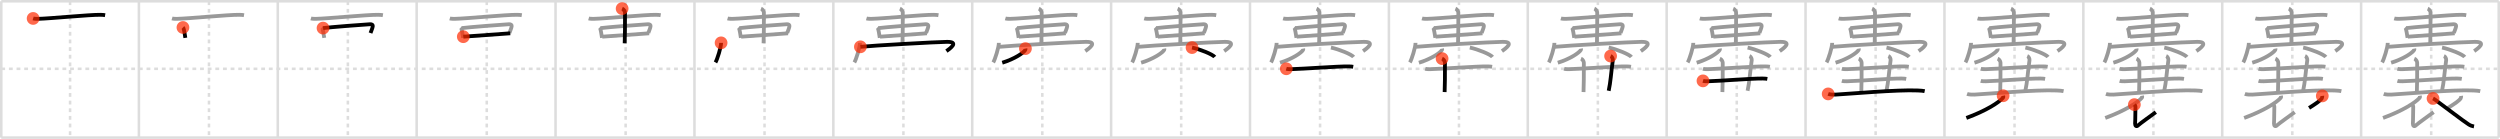 <svg width="1962px" height="109px" viewBox="0 0 1962 109" xmlns="http://www.w3.org/2000/svg" xmlns:xlink="http://www.w3.org/1999/xlink" xml:space="preserve" version="1.1"  baseProfile="full">
<line x1="1" y1="1" x2="1961" y2="1" style="stroke:#ddd;stroke-width:2" />
<line x1="1" y1="1" x2="1" y2="108" style="stroke:#ddd;stroke-width:2" />
<line x1="1" y1="108" x2="1961" y2="108" style="stroke:#ddd;stroke-width:2" />
<line x1="1961" y1="1" x2="1961" y2="108" style="stroke:#ddd;stroke-width:2" />
<line x1="109" y1="1" x2="109" y2="108" style="stroke:#ddd;stroke-width:2" />
<line x1="218" y1="1" x2="218" y2="108" style="stroke:#ddd;stroke-width:2" />
<line x1="327" y1="1" x2="327" y2="108" style="stroke:#ddd;stroke-width:2" />
<line x1="436" y1="1" x2="436" y2="108" style="stroke:#ddd;stroke-width:2" />
<line x1="545" y1="1" x2="545" y2="108" style="stroke:#ddd;stroke-width:2" />
<line x1="654" y1="1" x2="654" y2="108" style="stroke:#ddd;stroke-width:2" />
<line x1="763" y1="1" x2="763" y2="108" style="stroke:#ddd;stroke-width:2" />
<line x1="872" y1="1" x2="872" y2="108" style="stroke:#ddd;stroke-width:2" />
<line x1="981" y1="1" x2="981" y2="108" style="stroke:#ddd;stroke-width:2" />
<line x1="1090" y1="1" x2="1090" y2="108" style="stroke:#ddd;stroke-width:2" />
<line x1="1199" y1="1" x2="1199" y2="108" style="stroke:#ddd;stroke-width:2" />
<line x1="1308" y1="1" x2="1308" y2="108" style="stroke:#ddd;stroke-width:2" />
<line x1="1417" y1="1" x2="1417" y2="108" style="stroke:#ddd;stroke-width:2" />
<line x1="1526" y1="1" x2="1526" y2="108" style="stroke:#ddd;stroke-width:2" />
<line x1="1635" y1="1" x2="1635" y2="108" style="stroke:#ddd;stroke-width:2" />
<line x1="1744" y1="1" x2="1744" y2="108" style="stroke:#ddd;stroke-width:2" />
<line x1="1853" y1="1" x2="1853" y2="108" style="stroke:#ddd;stroke-width:2" />
<line x1="1" y1="54" x2="1961" y2="54" style="stroke:#ddd;stroke-width:2;stroke-dasharray:3 3" />
<line x1="55" y1="1" x2="55" y2="108" style="stroke:#ddd;stroke-width:2;stroke-dasharray:3 3" />
<line x1="164" y1="1" x2="164" y2="108" style="stroke:#ddd;stroke-width:2;stroke-dasharray:3 3" />
<line x1="273" y1="1" x2="273" y2="108" style="stroke:#ddd;stroke-width:2;stroke-dasharray:3 3" />
<line x1="382" y1="1" x2="382" y2="108" style="stroke:#ddd;stroke-width:2;stroke-dasharray:3 3" />
<line x1="491" y1="1" x2="491" y2="108" style="stroke:#ddd;stroke-width:2;stroke-dasharray:3 3" />
<line x1="600" y1="1" x2="600" y2="108" style="stroke:#ddd;stroke-width:2;stroke-dasharray:3 3" />
<line x1="709" y1="1" x2="709" y2="108" style="stroke:#ddd;stroke-width:2;stroke-dasharray:3 3" />
<line x1="818" y1="1" x2="818" y2="108" style="stroke:#ddd;stroke-width:2;stroke-dasharray:3 3" />
<line x1="927" y1="1" x2="927" y2="108" style="stroke:#ddd;stroke-width:2;stroke-dasharray:3 3" />
<line x1="1036" y1="1" x2="1036" y2="108" style="stroke:#ddd;stroke-width:2;stroke-dasharray:3 3" />
<line x1="1145" y1="1" x2="1145" y2="108" style="stroke:#ddd;stroke-width:2;stroke-dasharray:3 3" />
<line x1="1254" y1="1" x2="1254" y2="108" style="stroke:#ddd;stroke-width:2;stroke-dasharray:3 3" />
<line x1="1363" y1="1" x2="1363" y2="108" style="stroke:#ddd;stroke-width:2;stroke-dasharray:3 3" />
<line x1="1472" y1="1" x2="1472" y2="108" style="stroke:#ddd;stroke-width:2;stroke-dasharray:3 3" />
<line x1="1581" y1="1" x2="1581" y2="108" style="stroke:#ddd;stroke-width:2;stroke-dasharray:3 3" />
<line x1="1690" y1="1" x2="1690" y2="108" style="stroke:#ddd;stroke-width:2;stroke-dasharray:3 3" />
<line x1="1799" y1="1" x2="1799" y2="108" style="stroke:#ddd;stroke-width:2;stroke-dasharray:3 3" />
<line x1="1908" y1="1" x2="1908" y2="108" style="stroke:#ddd;stroke-width:2;stroke-dasharray:3 3" />
<path d="M26.0,14.47c1.06,0.31,3,0.34,4.07,0.31c9.21-0.22,40.28-3.27,48.72-3.16c1.77,0.02,2.83,0.15,3.71,0.3" style="fill:none;stroke:black;stroke-width:3" />
<circle cx="26.0" cy="14.47" r="5" stroke-width="0" fill="#FF2A00" opacity="0.7" />
<path d="M135.0,14.47c1.06,0.31,3,0.34,4.07,0.31c9.21-0.22,40.28-3.27,48.72-3.16c1.77,0.02,2.83,0.15,3.71,0.3" style="fill:none;stroke:#999;stroke-width:3" />
<path d="M143.58,21.57c0.15,0.14,0.3,0.26,0.37,0.43c0.52,1.39,1.14,5.21,1.5,7.71" style="fill:none;stroke:black;stroke-width:3" />
<circle cx="143.58" cy="21.57" r="5" stroke-width="0" fill="#FF2A00" opacity="0.7" />
<path d="M244.0,14.47c1.06,0.31,3,0.34,4.07,0.31c9.21-0.22,40.28-3.27,48.72-3.16c1.77,0.02,2.83,0.15,3.71,0.3" style="fill:none;stroke:#999;stroke-width:3" />
<path d="M252.58,21.57c0.15,0.14,0.3,0.26,0.37,0.43c0.52,1.39,1.14,5.21,1.5,7.71" style="fill:none;stroke:#999;stroke-width:3" />
<path d="M253.52,22.05c3.68-0.58,35.1-3.04,37.01-3.04c1.47,0,2.22,0.49,2.01,1.65c-0.33,1.76-0.88,2.75-1.76,5.27" style="fill:none;stroke:black;stroke-width:3" />
<circle cx="253.52" cy="22.05" r="5" stroke-width="0" fill="#FF2A00" opacity="0.7" />
<path d="M353.0,14.47c1.06,0.31,3,0.34,4.07,0.31c9.21-0.22,40.28-3.27,48.72-3.16c1.77,0.02,2.83,0.15,3.71,0.3" style="fill:none;stroke:#999;stroke-width:3" />
<path d="M361.58,21.57c0.15,0.14,0.3,0.26,0.37,0.43c0.52,1.39,1.14,5.21,1.5,7.71" style="fill:none;stroke:#999;stroke-width:3" />
<path d="M362.52,22.05c3.68-0.58,35.1-3.04,37.01-3.04c1.47,0,2.22,0.49,2.01,1.65c-0.33,1.76-0.88,2.75-1.76,5.27" style="fill:none;stroke:#999;stroke-width:3" />
<path d="M363.6,28.79c2.23-0.22,34.04-2.43,36.87-2.65" style="fill:none;stroke:black;stroke-width:3" />
<circle cx="363.6" cy="28.79" r="5" stroke-width="0" fill="#FF2A00" opacity="0.7" />
<path d="M462.0,14.47c1.06,0.31,3,0.34,4.07,0.31c9.21-0.22,40.28-3.27,48.72-3.16c1.77,0.02,2.83,0.15,3.71,0.3" style="fill:none;stroke:#999;stroke-width:3" />
<path d="M470.58,21.57c0.15,0.14,0.3,0.26,0.37,0.43c0.52,1.39,1.14,5.21,1.5,7.71" style="fill:none;stroke:#999;stroke-width:3" />
<path d="M471.52,22.05c3.68-0.58,35.1-3.04,37.01-3.04c1.47,0,2.22,0.49,2.01,1.65c-0.33,1.76-0.88,2.75-1.76,5.27" style="fill:none;stroke:#999;stroke-width:3" />
<path d="M472.6,28.79c2.23-0.22,34.04-2.43,36.87-2.65" style="fill:none;stroke:#999;stroke-width:3" />
<path d="M488.25,6.75C489.5,7.25,490.5,8.97,490.5,10c0,10.5,0,17.75-0.25,24" style="fill:none;stroke:black;stroke-width:3" />
<circle cx="488.25" cy="6.75" r="5" stroke-width="0" fill="#FF2A00" opacity="0.7" />
<path d="M571.0,14.47c1.06,0.31,3,0.34,4.07,0.31c9.21-0.22,40.28-3.27,48.72-3.16c1.77,0.02,2.83,0.15,3.71,0.3" style="fill:none;stroke:#999;stroke-width:3" />
<path d="M579.58,21.57c0.15,0.14,0.3,0.26,0.37,0.43c0.52,1.39,1.14,5.21,1.5,7.71" style="fill:none;stroke:#999;stroke-width:3" />
<path d="M580.52,22.05c3.68-0.58,35.1-3.04,37.01-3.04c1.47,0,2.22,0.49,2.01,1.65c-0.33,1.76-0.88,2.75-1.76,5.27" style="fill:none;stroke:#999;stroke-width:3" />
<path d="M581.6,28.79c2.23-0.22,34.04-2.43,36.87-2.65" style="fill:none;stroke:#999;stroke-width:3" />
<path d="M597.25,6.75C598.5,7.25,599.5,8.97,599.5,10c0,10.5,0,17.75-0.25,24" style="fill:none;stroke:#999;stroke-width:3" />
<path d="M565.91,33.63c0,3.48-3.03,13.05-4.41,15.37" style="fill:none;stroke:black;stroke-width:3" />
<circle cx="565.91" cy="33.63" r="5" stroke-width="0" fill="#FF2A00" opacity="0.7" />
<path d="M680.0,14.47c1.06,0.31,3,0.34,4.07,0.31c9.21-0.22,40.28-3.27,48.72-3.16c1.77,0.02,2.83,0.15,3.71,0.3" style="fill:none;stroke:#999;stroke-width:3" />
<path d="M688.58,21.57c0.15,0.14,0.3,0.26,0.37,0.43c0.52,1.39,1.14,5.21,1.5,7.71" style="fill:none;stroke:#999;stroke-width:3" />
<path d="M689.52,22.05c3.68-0.58,35.1-3.04,37.01-3.04c1.47,0,2.22,0.49,2.01,1.65c-0.33,1.76-0.88,2.75-1.76,5.27" style="fill:none;stroke:#999;stroke-width:3" />
<path d="M690.6,28.79c2.23-0.22,34.04-2.43,36.87-2.65" style="fill:none;stroke:#999;stroke-width:3" />
<path d="M706.25,6.75C707.5,7.25,708.5,8.97,708.5,10c0,10.5,0,17.75-0.25,24" style="fill:none;stroke:#999;stroke-width:3" />
<path d="M674.91,33.63c0,3.48-3.03,13.05-4.41,15.37" style="fill:none;stroke:#999;stroke-width:3" />
<path d="M675.24,36.74c9.51-0.99,60.23-3.83,67.95-3.9c9.8-0.09,2.55,5.16-0.45,7.28" style="fill:none;stroke:black;stroke-width:3" />
<circle cx="675.24" cy="36.74" r="5" stroke-width="0" fill="#FF2A00" opacity="0.7" />
<path d="M789.0,14.47c1.06,0.31,3,0.34,4.07,0.31c9.21-0.22,40.28-3.27,48.72-3.16c1.77,0.02,2.83,0.15,3.71,0.3" style="fill:none;stroke:#999;stroke-width:3" />
<path d="M797.58,21.57c0.15,0.14,0.3,0.26,0.37,0.43c0.52,1.39,1.14,5.21,1.5,7.71" style="fill:none;stroke:#999;stroke-width:3" />
<path d="M798.52,22.05c3.68-0.58,35.1-3.04,37.01-3.04c1.47,0,2.22,0.49,2.01,1.65c-0.33,1.76-0.88,2.75-1.76,5.27" style="fill:none;stroke:#999;stroke-width:3" />
<path d="M799.6,28.79c2.23-0.22,34.04-2.43,36.87-2.65" style="fill:none;stroke:#999;stroke-width:3" />
<path d="M815.25,6.75C816.5,7.25,817.5,8.97,817.5,10c0,10.5,0,17.75-0.25,24" style="fill:none;stroke:#999;stroke-width:3" />
<path d="M783.91,33.63c0,3.48-3.03,13.05-4.41,15.37" style="fill:none;stroke:#999;stroke-width:3" />
<path d="M784.24,36.74c9.51-0.99,60.23-3.83,67.95-3.9c9.8-0.09,2.55,5.16-0.45,7.28" style="fill:none;stroke:#999;stroke-width:3" />
<path d="M804.75,38.14c0.05,0.26,0.11,0.67-0.1,1.05c-1.24,2.21-8.36,7.06-18.09,10.03" style="fill:none;stroke:black;stroke-width:3" />
<circle cx="804.75" cy="38.14" r="5" stroke-width="0" fill="#FF2A00" opacity="0.7" />
<path d="M898.0,14.47c1.06,0.31,3,0.34,4.07,0.31c9.21-0.22,40.28-3.27,48.72-3.16c1.77,0.02,2.83,0.15,3.71,0.3" style="fill:none;stroke:#999;stroke-width:3" />
<path d="M906.58,21.57c0.15,0.14,0.3,0.26,0.37,0.43c0.52,1.39,1.14,5.21,1.5,7.71" style="fill:none;stroke:#999;stroke-width:3" />
<path d="M907.52,22.05c3.68-0.58,35.1-3.04,37.01-3.04c1.47,0,2.22,0.49,2.01,1.65c-0.33,1.76-0.88,2.75-1.76,5.27" style="fill:none;stroke:#999;stroke-width:3" />
<path d="M908.6,28.79c2.23-0.22,34.04-2.43,36.87-2.65" style="fill:none;stroke:#999;stroke-width:3" />
<path d="M924.25,6.75C925.5,7.25,926.5,8.97,926.5,10c0,10.5,0,17.75-0.25,24" style="fill:none;stroke:#999;stroke-width:3" />
<path d="M892.91,33.63c0,3.48-3.03,13.05-4.41,15.37" style="fill:none;stroke:#999;stroke-width:3" />
<path d="M893.24,36.74c9.51-0.99,60.23-3.83,67.95-3.9c9.8-0.09,2.55,5.16-0.45,7.28" style="fill:none;stroke:#999;stroke-width:3" />
<path d="M913.75,38.14c0.05,0.26,0.11,0.67-0.1,1.05c-1.24,2.21-8.36,7.06-18.09,10.03" style="fill:none;stroke:#999;stroke-width:3" />
<path d="M935.52,37.33c6.28,1.3,16.22,5.36,17.79,7.38" style="fill:none;stroke:black;stroke-width:3" />
<circle cx="935.52" cy="37.33" r="5" stroke-width="0" fill="#FF2A00" opacity="0.7" />
<path d="M1007.0,14.47c1.06,0.31,3,0.34,4.07,0.31c9.21-0.22,40.28-3.27,48.72-3.16c1.77,0.02,2.83,0.15,3.71,0.3" style="fill:none;stroke:#999;stroke-width:3" />
<path d="M1015.58,21.57c0.15,0.14,0.3,0.26,0.37,0.43c0.52,1.39,1.14,5.21,1.5,7.71" style="fill:none;stroke:#999;stroke-width:3" />
<path d="M1016.52,22.05c3.68-0.58,35.1-3.04,37.01-3.04c1.47,0,2.22,0.49,2.01,1.65c-0.33,1.76-0.88,2.75-1.76,5.27" style="fill:none;stroke:#999;stroke-width:3" />
<path d="M1017.6,28.79c2.23-0.22,34.04-2.43,36.87-2.65" style="fill:none;stroke:#999;stroke-width:3" />
<path d="M1033.25,6.75C1034.5,7.25,1035.5,8.97,1035.5,10c0,10.5,0,17.75-0.25,24" style="fill:none;stroke:#999;stroke-width:3" />
<path d="M1001.91,33.63c0,3.48-3.03,13.05-4.41,15.37" style="fill:none;stroke:#999;stroke-width:3" />
<path d="M1002.24,36.74c9.51-0.99,60.23-3.83,67.95-3.9c9.8-0.09,2.55,5.16-0.45,7.28" style="fill:none;stroke:#999;stroke-width:3" />
<path d="M1022.75,38.14c0.05,0.26,0.11,0.67-0.1,1.05c-1.24,2.21-8.36,7.06-18.09,10.03" style="fill:none;stroke:#999;stroke-width:3" />
<path d="M1044.52,37.33c6.28,1.3,16.22,5.36,17.79,7.38" style="fill:none;stroke:#999;stroke-width:3" />
<path d="M1009.5,53.97c1.06,0.31,3,0.34,4.07,0.31c9.21-0.22,36.28-2.27,44.72-2.16c1.77,0.02,2.83,0.15,3.71,0.3" style="fill:none;stroke:black;stroke-width:3" />
<circle cx="1009.5" cy="53.97" r="5" stroke-width="0" fill="#FF2A00" opacity="0.7" />
<path d="M1116.0,14.47c1.06,0.31,3,0.34,4.07,0.31c9.21-0.22,40.28-3.27,48.72-3.16c1.77,0.02,2.83,0.15,3.71,0.3" style="fill:none;stroke:#999;stroke-width:3" />
<path d="M1124.58,21.57c0.15,0.14,0.3,0.26,0.37,0.43c0.52,1.39,1.14,5.21,1.5,7.71" style="fill:none;stroke:#999;stroke-width:3" />
<path d="M1125.52,22.05c3.68-0.58,35.1-3.04,37.01-3.04c1.47,0,2.22,0.49,2.01,1.65c-0.33,1.76-0.88,2.75-1.76,5.27" style="fill:none;stroke:#999;stroke-width:3" />
<path d="M1126.6,28.79c2.23-0.22,34.04-2.43,36.87-2.65" style="fill:none;stroke:#999;stroke-width:3" />
<path d="M1142.25,6.75C1143.5,7.25,1144.5,8.97,1144.5,10c0,10.5,0,17.75-0.25,24" style="fill:none;stroke:#999;stroke-width:3" />
<path d="M1110.91,33.63c0,3.48-3.03,13.05-4.41,15.37" style="fill:none;stroke:#999;stroke-width:3" />
<path d="M1111.24,36.74c9.51-0.99,60.23-3.83,67.95-3.9c9.8-0.09,2.55,5.16-0.45,7.28" style="fill:none;stroke:#999;stroke-width:3" />
<path d="M1131.75,38.14c0.05,0.26,0.11,0.67-0.1,1.05c-1.24,2.21-8.36,7.06-18.09,10.03" style="fill:none;stroke:#999;stroke-width:3" />
<path d="M1153.52,37.33c6.28,1.3,16.22,5.36,17.79,7.38" style="fill:none;stroke:#999;stroke-width:3" />
<path d="M1118.5,53.97c1.06,0.31,3,0.34,4.07,0.31c9.21-0.22,36.28-2.27,44.72-2.16c1.77,0.02,2.83,0.15,3.71,0.3" style="fill:none;stroke:#999;stroke-width:3" />
<path d="M1131.75,46C1133.0,46.5,1134.0,48.22,1134.0,49.25c0,10.5,0,16.75-0.25,23" style="fill:none;stroke:black;stroke-width:3" />
<circle cx="1131.75" cy="46.0" r="5" stroke-width="0" fill="#FF2A00" opacity="0.7" />
<path d="M1225.0,14.47c1.06,0.31,3,0.34,4.07,0.31c9.21-0.22,40.28-3.27,48.72-3.16c1.77,0.02,2.83,0.15,3.71,0.3" style="fill:none;stroke:#999;stroke-width:3" />
<path d="M1233.58,21.57c0.15,0.14,0.3,0.26,0.37,0.43c0.52,1.39,1.14,5.21,1.5,7.71" style="fill:none;stroke:#999;stroke-width:3" />
<path d="M1234.52,22.05c3.68-0.58,35.1-3.04,37.01-3.04c1.47,0,2.22,0.49,2.01,1.65c-0.33,1.76-0.88,2.75-1.76,5.27" style="fill:none;stroke:#999;stroke-width:3" />
<path d="M1235.6,28.79c2.23-0.22,34.04-2.43,36.87-2.65" style="fill:none;stroke:#999;stroke-width:3" />
<path d="M1251.25,6.75C1252.5,7.25,1253.5,8.97,1253.5,10c0,10.5,0,17.75-0.25,24" style="fill:none;stroke:#999;stroke-width:3" />
<path d="M1219.91,33.63c0,3.48-3.03,13.05-4.41,15.37" style="fill:none;stroke:#999;stroke-width:3" />
<path d="M1220.24,36.74c9.51-0.99,60.23-3.83,67.95-3.9c9.8-0.09,2.55,5.16-0.45,7.28" style="fill:none;stroke:#999;stroke-width:3" />
<path d="M1240.75,38.14c0.05,0.26,0.11,0.67-0.1,1.05c-1.24,2.21-8.36,7.06-18.09,10.03" style="fill:none;stroke:#999;stroke-width:3" />
<path d="M1262.52,37.33c6.28,1.3,16.22,5.36,17.79,7.38" style="fill:none;stroke:#999;stroke-width:3" />
<path d="M1227.5,53.97c1.06,0.31,3,0.34,4.07,0.31c9.21-0.22,36.28-2.27,44.72-2.16c1.77,0.02,2.83,0.15,3.71,0.3" style="fill:none;stroke:#999;stroke-width:3" />
<path d="M1240.75,46C1242.0,46.5,1243.0,48.22,1243.0,49.25c0,10.5,0,16.75-0.25,23" style="fill:none;stroke:#999;stroke-width:3" />
<path d="M1264.0,44c1.25,0.5,1.89,2.23,1.75,3.25c-1.5,11-1.75,17-3.25,24" style="fill:none;stroke:black;stroke-width:3" />
<circle cx="1264.0" cy="44.0" r="5" stroke-width="0" fill="#FF2A00" opacity="0.7" />
<path d="M1334.0,14.47c1.06,0.31,3,0.34,4.07,0.31c9.21-0.22,40.28-3.27,48.72-3.16c1.77,0.02,2.83,0.15,3.71,0.3" style="fill:none;stroke:#999;stroke-width:3" />
<path d="M1342.58,21.57c0.15,0.14,0.3,0.26,0.37,0.43c0.52,1.39,1.14,5.21,1.5,7.71" style="fill:none;stroke:#999;stroke-width:3" />
<path d="M1343.52,22.05c3.68-0.58,35.1-3.04,37.01-3.04c1.47,0,2.22,0.49,2.01,1.65c-0.33,1.76-0.88,2.75-1.76,5.27" style="fill:none;stroke:#999;stroke-width:3" />
<path d="M1344.6,28.79c2.23-0.22,34.04-2.43,36.87-2.65" style="fill:none;stroke:#999;stroke-width:3" />
<path d="M1360.25,6.75C1361.5,7.25,1362.5,8.97,1362.5,10c0,10.5,0,17.75-0.25,24" style="fill:none;stroke:#999;stroke-width:3" />
<path d="M1328.91,33.63c0,3.48-3.03,13.05-4.41,15.37" style="fill:none;stroke:#999;stroke-width:3" />
<path d="M1329.24,36.74c9.51-0.99,60.23-3.83,67.95-3.9c9.8-0.09,2.55,5.16-0.45,7.28" style="fill:none;stroke:#999;stroke-width:3" />
<path d="M1349.75,38.14c0.05,0.26,0.11,0.67-0.1,1.05c-1.24,2.21-8.36,7.06-18.09,10.03" style="fill:none;stroke:#999;stroke-width:3" />
<path d="M1371.52,37.33c6.28,1.3,16.22,5.36,17.79,7.38" style="fill:none;stroke:#999;stroke-width:3" />
<path d="M1336.5,53.97c1.06,0.31,3,0.34,4.07,0.31c9.21-0.22,36.28-2.27,44.72-2.16c1.77,0.02,2.83,0.15,3.71,0.3" style="fill:none;stroke:#999;stroke-width:3" />
<path d="M1349.75,46C1351.0,46.5,1352.0,48.22,1352.0,49.25c0,10.5,0,16.75-0.25,23" style="fill:none;stroke:#999;stroke-width:3" />
<path d="M1373.0,44c1.25,0.5,1.89,2.23,1.75,3.25c-1.5,11-1.75,17-3.25,24" style="fill:none;stroke:#999;stroke-width:3" />
<path d="M1336.5,63.47c1.06,0.31,3,0.34,4.07,0.31c9.21-0.22,34.28-2.27,42.72-2.16c1.77,0.02,2.83,0.15,3.71,0.3" style="fill:none;stroke:black;stroke-width:3" />
<circle cx="1336.5" cy="63.47" r="5" stroke-width="0" fill="#FF2A00" opacity="0.7" />
<path d="M1443.0,14.47c1.06,0.31,3,0.34,4.07,0.31c9.21-0.22,40.28-3.27,48.72-3.16c1.77,0.02,2.83,0.15,3.71,0.3" style="fill:none;stroke:#999;stroke-width:3" />
<path d="M1451.58,21.57c0.15,0.14,0.3,0.26,0.37,0.43c0.52,1.39,1.14,5.21,1.5,7.71" style="fill:none;stroke:#999;stroke-width:3" />
<path d="M1452.52,22.05c3.68-0.58,35.1-3.04,37.01-3.04c1.47,0,2.22,0.49,2.01,1.65c-0.33,1.76-0.88,2.75-1.76,5.27" style="fill:none;stroke:#999;stroke-width:3" />
<path d="M1453.6,28.79c2.23-0.22,34.04-2.43,36.87-2.65" style="fill:none;stroke:#999;stroke-width:3" />
<path d="M1469.25,6.75C1470.5,7.25,1471.5,8.97,1471.5,10c0,10.5,0,17.75-0.25,24" style="fill:none;stroke:#999;stroke-width:3" />
<path d="M1437.91,33.63c0,3.48-3.03,13.05-4.41,15.37" style="fill:none;stroke:#999;stroke-width:3" />
<path d="M1438.24,36.74c9.51-0.99,60.23-3.83,67.95-3.9c9.8-0.09,2.55,5.16-0.45,7.28" style="fill:none;stroke:#999;stroke-width:3" />
<path d="M1458.75,38.14c0.05,0.26,0.11,0.67-0.1,1.05c-1.24,2.21-8.36,7.06-18.09,10.03" style="fill:none;stroke:#999;stroke-width:3" />
<path d="M1480.52,37.33c6.28,1.3,16.22,5.36,17.79,7.38" style="fill:none;stroke:#999;stroke-width:3" />
<path d="M1445.5,53.97c1.06,0.31,3,0.34,4.07,0.31c9.21-0.22,36.28-2.27,44.72-2.16c1.77,0.02,2.83,0.15,3.71,0.3" style="fill:none;stroke:#999;stroke-width:3" />
<path d="M1458.75,46C1460.0,46.5,1461.0,48.22,1461.0,49.25c0,10.5,0,16.75-0.25,23" style="fill:none;stroke:#999;stroke-width:3" />
<path d="M1482.0,44c1.25,0.5,1.89,2.23,1.75,3.25c-1.5,11-1.75,17-3.25,24" style="fill:none;stroke:#999;stroke-width:3" />
<path d="M1445.5,63.47c1.06,0.31,3,0.34,4.07,0.31c9.21-0.22,34.28-2.27,42.72-2.16c1.77,0.02,2.83,0.15,3.71,0.3" style="fill:none;stroke:#999;stroke-width:3" />
<path d="M1434.75,73.7c1.52,0.54,4.3,0.62,5.82,0.54c9.68-0.49,48.68-3.99,64.61-3.23c2.53,0.12,4.05,0.26,5.31,0.53" style="fill:none;stroke:black;stroke-width:3" />
<circle cx="1434.75" cy="73.7" r="5" stroke-width="0" fill="#FF2A00" opacity="0.7" />
<path d="M1552.0,14.47c1.06,0.31,3,0.34,4.07,0.31c9.21-0.22,40.28-3.27,48.72-3.16c1.77,0.02,2.83,0.15,3.71,0.3" style="fill:none;stroke:#999;stroke-width:3" />
<path d="M1560.58,21.57c0.15,0.14,0.3,0.26,0.37,0.43c0.52,1.39,1.14,5.21,1.5,7.71" style="fill:none;stroke:#999;stroke-width:3" />
<path d="M1561.52,22.05c3.68-0.58,35.1-3.04,37.01-3.04c1.47,0,2.22,0.49,2.01,1.65c-0.33,1.76-0.88,2.75-1.76,5.27" style="fill:none;stroke:#999;stroke-width:3" />
<path d="M1562.6,28.79c2.23-0.22,34.04-2.43,36.87-2.65" style="fill:none;stroke:#999;stroke-width:3" />
<path d="M1578.25,6.75C1579.5,7.25,1580.5,8.97,1580.5,10c0,10.5,0,17.75-0.25,24" style="fill:none;stroke:#999;stroke-width:3" />
<path d="M1546.91,33.63c0,3.48-3.03,13.05-4.41,15.37" style="fill:none;stroke:#999;stroke-width:3" />
<path d="M1547.24,36.74c9.51-0.99,60.23-3.83,67.95-3.9c9.8-0.09,2.55,5.16-0.45,7.28" style="fill:none;stroke:#999;stroke-width:3" />
<path d="M1567.75,38.14c0.05,0.26,0.11,0.67-0.1,1.05c-1.24,2.21-8.36,7.06-18.09,10.03" style="fill:none;stroke:#999;stroke-width:3" />
<path d="M1589.52,37.33c6.28,1.3,16.22,5.36,17.79,7.38" style="fill:none;stroke:#999;stroke-width:3" />
<path d="M1554.5,53.97c1.06,0.31,3,0.34,4.07,0.31c9.21-0.22,36.28-2.27,44.72-2.16c1.77,0.02,2.83,0.15,3.71,0.3" style="fill:none;stroke:#999;stroke-width:3" />
<path d="M1567.75,46C1569.0,46.5,1570.0,48.22,1570.0,49.25c0,10.5,0,16.75-0.25,23" style="fill:none;stroke:#999;stroke-width:3" />
<path d="M1591.0,44c1.25,0.5,1.89,2.23,1.75,3.25c-1.5,11-1.75,17-3.25,24" style="fill:none;stroke:#999;stroke-width:3" />
<path d="M1554.5,63.47c1.06,0.31,3,0.34,4.07,0.31c9.21-0.22,34.28-2.27,42.72-2.16c1.77,0.02,2.83,0.15,3.71,0.3" style="fill:none;stroke:#999;stroke-width:3" />
<path d="M1543.75,73.7c1.52,0.54,4.3,0.62,5.82,0.54c9.68-0.49,48.68-3.99,64.61-3.23c2.53,0.12,4.05,0.26,5.31,0.53" style="fill:none;stroke:#999;stroke-width:3" />
<path d="M1572.06,75.14c0.08,0.41,0.32,1.09-0.16,1.65c-3.1,3.58-13.19,10.12-28.7,15.78" style="fill:none;stroke:black;stroke-width:3" />
<circle cx="1572.06" cy="75.14" r="5" stroke-width="0" fill="#FF2A00" opacity="0.7" />
<path d="M1661.0,14.47c1.06,0.31,3,0.34,4.07,0.31c9.21-0.22,40.28-3.27,48.72-3.16c1.77,0.02,2.83,0.15,3.71,0.3" style="fill:none;stroke:#999;stroke-width:3" />
<path d="M1669.58,21.57c0.15,0.14,0.3,0.26,0.37,0.43c0.52,1.39,1.14,5.21,1.5,7.71" style="fill:none;stroke:#999;stroke-width:3" />
<path d="M1670.52,22.05c3.68-0.58,35.1-3.04,37.01-3.04c1.47,0,2.22,0.49,2.01,1.65c-0.33,1.76-0.88,2.75-1.76,5.27" style="fill:none;stroke:#999;stroke-width:3" />
<path d="M1671.6,28.79c2.23-0.22,34.04-2.43,36.87-2.65" style="fill:none;stroke:#999;stroke-width:3" />
<path d="M1687.25,6.75C1688.5,7.25,1689.5,8.97,1689.5,10c0,10.5,0,17.75-0.25,24" style="fill:none;stroke:#999;stroke-width:3" />
<path d="M1655.91,33.63c0,3.48-3.03,13.05-4.41,15.37" style="fill:none;stroke:#999;stroke-width:3" />
<path d="M1656.24,36.74c9.51-0.99,60.23-3.83,67.95-3.9c9.8-0.09,2.55,5.16-0.45,7.28" style="fill:none;stroke:#999;stroke-width:3" />
<path d="M1676.75,38.14c0.05,0.26,0.11,0.67-0.1,1.05c-1.24,2.21-8.36,7.06-18.09,10.03" style="fill:none;stroke:#999;stroke-width:3" />
<path d="M1698.52,37.33c6.28,1.3,16.22,5.36,17.79,7.38" style="fill:none;stroke:#999;stroke-width:3" />
<path d="M1663.5,53.97c1.06,0.31,3,0.34,4.07,0.31c9.21-0.22,36.28-2.27,44.72-2.16c1.77,0.02,2.83,0.15,3.71,0.3" style="fill:none;stroke:#999;stroke-width:3" />
<path d="M1676.75,46C1678.0,46.5,1679.0,48.22,1679.0,49.25c0,10.5,0,16.75-0.25,23" style="fill:none;stroke:#999;stroke-width:3" />
<path d="M1700.0,44c1.25,0.5,1.89,2.23,1.75,3.25c-1.5,11-1.75,17-3.25,24" style="fill:none;stroke:#999;stroke-width:3" />
<path d="M1663.5,63.47c1.06,0.31,3,0.34,4.07,0.31c9.21-0.22,34.28-2.27,42.72-2.16c1.77,0.02,2.83,0.15,3.71,0.3" style="fill:none;stroke:#999;stroke-width:3" />
<path d="M1652.75,73.7c1.52,0.54,4.3,0.62,5.82,0.54c9.68-0.49,48.68-3.99,64.61-3.23c2.53,0.12,4.05,0.26,5.31,0.53" style="fill:none;stroke:#999;stroke-width:3" />
<path d="M1681.06,75.14c0.08,0.41,0.32,1.09-0.16,1.65c-3.1,3.58-13.19,10.12-28.7,15.78" style="fill:none;stroke:#999;stroke-width:3" />
<path d="M1675.05,82.11c0.41,0.46,0.86,0.91,0.85,1.71c-0.03,10.1-0.28,11.5-0.28,13.21c0,1.71,1.01,2.68,2.29,1.4c1.28-1.28,12.26-9.12,13.97-10.4" style="fill:none;stroke:black;stroke-width:3" />
<circle cx="1675.05" cy="82.11" r="5" stroke-width="0" fill="#FF2A00" opacity="0.7" />
<path d="M1770.0,14.47c1.06,0.31,3,0.34,4.07,0.31c9.21-0.22,40.28-3.27,48.72-3.16c1.77,0.02,2.83,0.15,3.71,0.3" style="fill:none;stroke:#999;stroke-width:3" />
<path d="M1778.58,21.57c0.15,0.14,0.3,0.26,0.37,0.43c0.52,1.39,1.14,5.21,1.5,7.71" style="fill:none;stroke:#999;stroke-width:3" />
<path d="M1779.52,22.05c3.68-0.58,35.1-3.04,37.01-3.04c1.47,0,2.22,0.49,2.01,1.65c-0.33,1.76-0.88,2.75-1.76,5.27" style="fill:none;stroke:#999;stroke-width:3" />
<path d="M1780.6,28.79c2.23-0.22,34.04-2.43,36.87-2.65" style="fill:none;stroke:#999;stroke-width:3" />
<path d="M1796.25,6.75C1797.5,7.25,1798.5,8.97,1798.5,10c0,10.5,0,17.75-0.25,24" style="fill:none;stroke:#999;stroke-width:3" />
<path d="M1764.91,33.63c0,3.48-3.03,13.05-4.41,15.37" style="fill:none;stroke:#999;stroke-width:3" />
<path d="M1765.24,36.74c9.51-0.99,60.23-3.83,67.95-3.9c9.8-0.09,2.55,5.16-0.45,7.28" style="fill:none;stroke:#999;stroke-width:3" />
<path d="M1785.75,38.14c0.05,0.26,0.11,0.67-0.1,1.05c-1.24,2.21-8.36,7.06-18.09,10.03" style="fill:none;stroke:#999;stroke-width:3" />
<path d="M1807.52,37.33c6.28,1.3,16.22,5.36,17.79,7.38" style="fill:none;stroke:#999;stroke-width:3" />
<path d="M1772.5,53.97c1.06,0.31,3,0.34,4.07,0.31c9.21-0.22,36.28-2.27,44.72-2.16c1.77,0.02,2.83,0.15,3.71,0.3" style="fill:none;stroke:#999;stroke-width:3" />
<path d="M1785.75,46C1787.0,46.5,1788.0,48.22,1788.0,49.25c0,10.5,0,16.75-0.25,23" style="fill:none;stroke:#999;stroke-width:3" />
<path d="M1809.0,44c1.25,0.5,1.89,2.23,1.75,3.25c-1.5,11-1.75,17-3.25,24" style="fill:none;stroke:#999;stroke-width:3" />
<path d="M1772.5,63.47c1.06,0.31,3,0.34,4.07,0.31c9.21-0.22,34.28-2.27,42.72-2.16c1.77,0.02,2.83,0.15,3.71,0.3" style="fill:none;stroke:#999;stroke-width:3" />
<path d="M1761.75,73.7c1.52,0.54,4.3,0.62,5.82,0.54c9.68-0.49,48.68-3.99,64.61-3.23c2.53,0.12,4.05,0.26,5.31,0.53" style="fill:none;stroke:#999;stroke-width:3" />
<path d="M1790.06,75.14c0.08,0.41,0.32,1.09-0.16,1.65c-3.1,3.58-13.19,10.12-28.7,15.78" style="fill:none;stroke:#999;stroke-width:3" />
<path d="M1784.05,82.11c0.41,0.46,0.86,0.91,0.85,1.71c-0.03,10.1-0.28,11.5-0.28,13.21c0,1.71,1.01,2.68,2.29,1.4c1.28-1.28,12.26-9.12,13.97-10.4" style="fill:none;stroke:#999;stroke-width:3" />
<path d="M1822.54,75.27c0.03,0.22-0.18,1.57-0.36,1.86c-1.14,1.83-4.21,3.94-10.03,7.58" style="fill:none;stroke:black;stroke-width:3" />
<circle cx="1822.54" cy="75.27" r="5" stroke-width="0" fill="#FF2A00" opacity="0.7" />
<path d="M1879.0,14.47c1.06,0.31,3,0.34,4.07,0.31c9.21-0.22,40.28-3.27,48.72-3.16c1.77,0.02,2.83,0.15,3.71,0.3" style="fill:none;stroke:#999;stroke-width:3" />
<path d="M1887.58,21.57c0.15,0.14,0.3,0.26,0.37,0.43c0.52,1.39,1.14,5.21,1.5,7.71" style="fill:none;stroke:#999;stroke-width:3" />
<path d="M1888.52,22.05c3.68-0.58,35.1-3.04,37.01-3.04c1.47,0,2.22,0.49,2.01,1.65c-0.33,1.76-0.88,2.75-1.76,5.27" style="fill:none;stroke:#999;stroke-width:3" />
<path d="M1889.6,28.79c2.23-0.22,34.04-2.43,36.87-2.65" style="fill:none;stroke:#999;stroke-width:3" />
<path d="M1905.25,6.75C1906.5,7.25,1907.5,8.97,1907.5,10c0,10.5,0,17.75-0.25,24" style="fill:none;stroke:#999;stroke-width:3" />
<path d="M1873.91,33.63c0,3.48-3.03,13.05-4.41,15.37" style="fill:none;stroke:#999;stroke-width:3" />
<path d="M1874.24,36.74c9.51-0.99,60.23-3.83,67.95-3.9c9.8-0.09,2.55,5.16-0.45,7.28" style="fill:none;stroke:#999;stroke-width:3" />
<path d="M1894.75,38.14c0.05,0.26,0.11,0.67-0.1,1.05c-1.24,2.21-8.36,7.06-18.09,10.03" style="fill:none;stroke:#999;stroke-width:3" />
<path d="M1916.52,37.33c6.28,1.3,16.22,5.36,17.79,7.38" style="fill:none;stroke:#999;stroke-width:3" />
<path d="M1881.5,53.97c1.06,0.31,3,0.34,4.07,0.31c9.21-0.22,36.28-2.27,44.72-2.16c1.77,0.02,2.83,0.15,3.71,0.3" style="fill:none;stroke:#999;stroke-width:3" />
<path d="M1894.75,46C1896.0,46.5,1897.0,48.22,1897.0,49.25c0,10.5,0,16.75-0.25,23" style="fill:none;stroke:#999;stroke-width:3" />
<path d="M1918.0,44c1.25,0.5,1.89,2.23,1.75,3.25c-1.5,11-1.75,17-3.25,24" style="fill:none;stroke:#999;stroke-width:3" />
<path d="M1881.5,63.47c1.06,0.31,3,0.34,4.07,0.31c9.21-0.22,34.28-2.27,42.72-2.16c1.77,0.02,2.83,0.15,3.71,0.3" style="fill:none;stroke:#999;stroke-width:3" />
<path d="M1870.75,73.7c1.52,0.54,4.3,0.62,5.82,0.54c9.68-0.49,48.68-3.99,64.61-3.23c2.53,0.12,4.05,0.26,5.31,0.53" style="fill:none;stroke:#999;stroke-width:3" />
<path d="M1899.06,75.14c0.08,0.41,0.32,1.09-0.16,1.65c-3.1,3.58-13.19,10.12-28.7,15.78" style="fill:none;stroke:#999;stroke-width:3" />
<path d="M1893.05,82.11c0.41,0.46,0.86,0.91,0.85,1.71c-0.03,10.1-0.28,11.5-0.28,13.21c0,1.71,1.01,2.68,2.29,1.4c1.28-1.28,12.26-9.12,13.97-10.4" style="fill:none;stroke:#999;stroke-width:3" />
<path d="M1931.54,75.27c0.03,0.22-0.18,1.57-0.36,1.86c-1.14,1.83-4.21,3.94-10.03,7.58" style="fill:none;stroke:#999;stroke-width:3" />
<path d="M1909.45,77.26c1.42,0.67,3.7,2.57,4.09,2.85c5.81,4.23,19.93,15.03,23.85,17.52c1.48,0.94,2.74,1.34,4.22,1.61" style="fill:none;stroke:black;stroke-width:3" />
<circle cx="1909.45" cy="77.26" r="5" stroke-width="0" fill="#FF2A00" opacity="0.7" />
</svg>